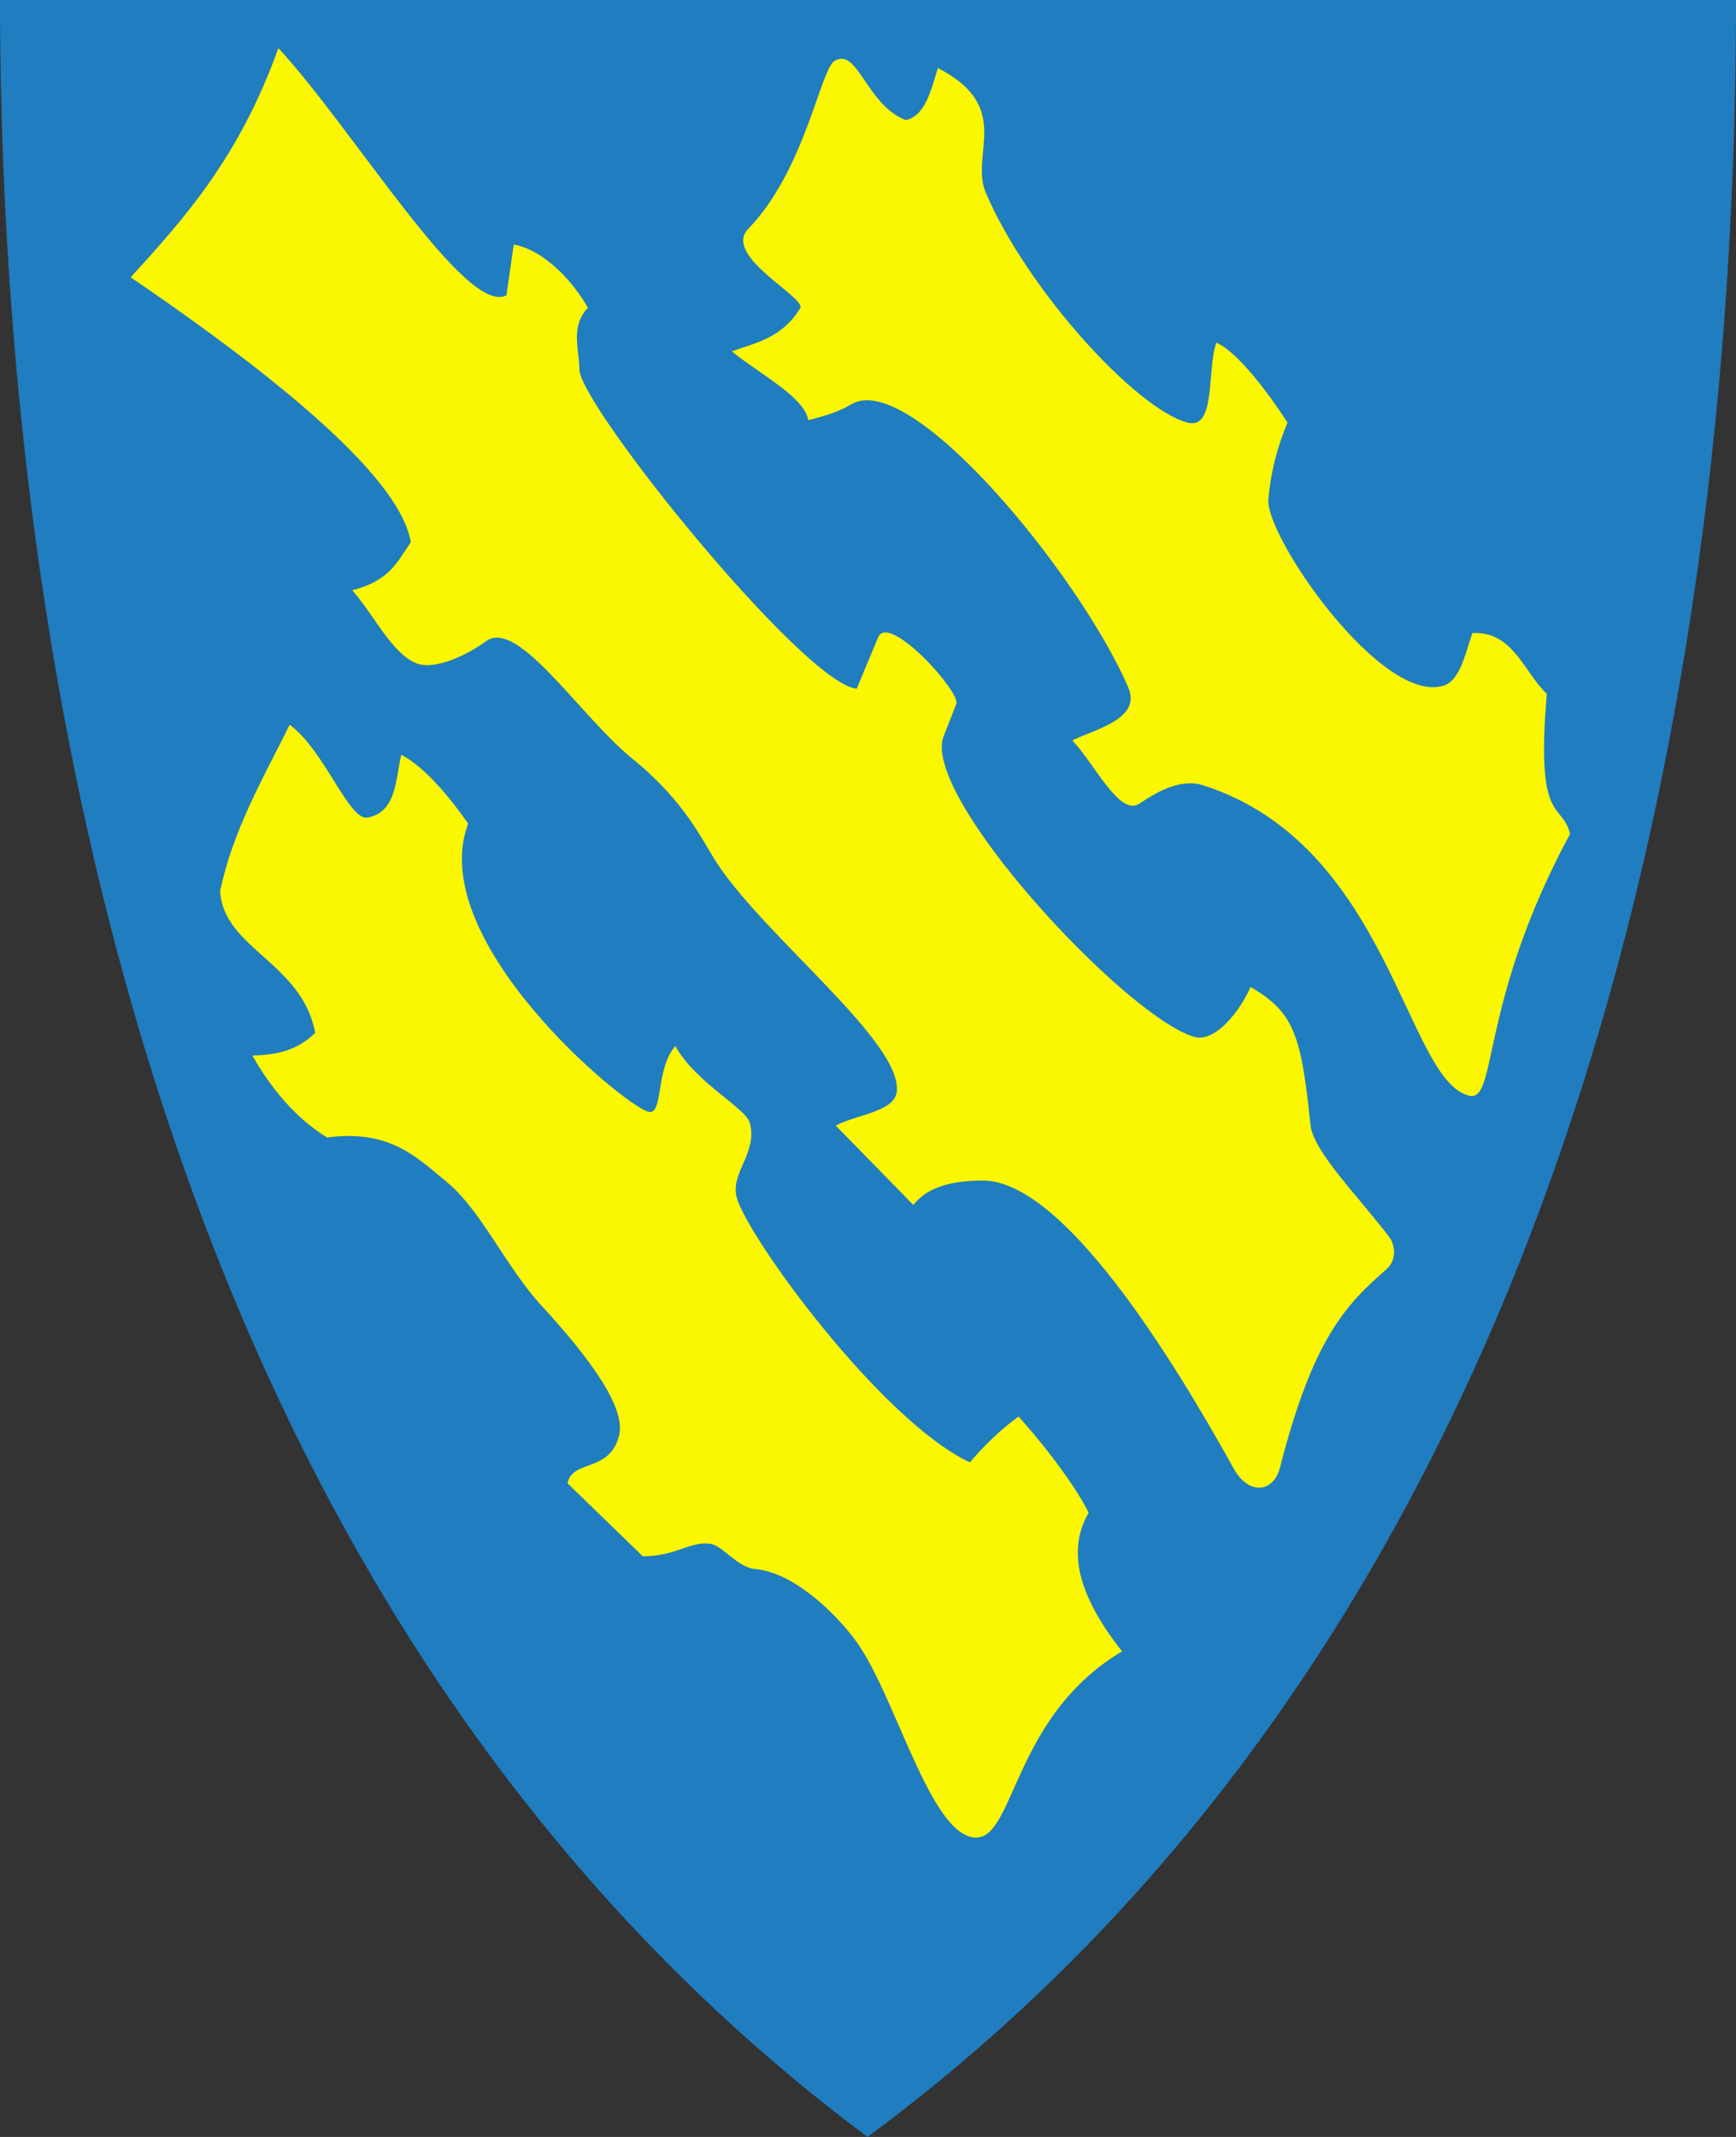 <?xml version="1.0" encoding="UTF-8" standalone="no"?>
<!-- Created with Inkscape (http://www.inkscape.org/) -->

<svg
   xmlns:svg="http://www.w3.org/2000/svg"
   xmlns="http://www.w3.org/2000/svg"
   xmlns:xlink="http://www.w3.org/1999/xlink"
   version="1.1"
   width="390"
   height="480"
   id="svg4228">
  <rect width="100%" height="100%" fill="#333333" stroke="none"/>
  <defs
     id="defs4232">
    <linearGradient
       id="linearGradient3653">
      <stop
         id="stop3655"
         style="stop-color:#ffffff;stop-opacity:1"
         offset="0" />
      <stop
         id="stop3657"
         style="stop-color:#ffffff;stop-opacity:0"
         offset="1" />
    </linearGradient>
    <linearGradient
       x1="0"
       y1="109.877"
       x2="390"
       y2="109.877"
       id="linearGradient2900"
       xlink:href="#linearGradient3653"
       gradientUnits="userSpaceOnUse" />
  </defs>
  <path
     d="M 0,0 C 130,0 260,0 390,0 389.99,114.998 370.786,350.147 194.888,479.998 20.791,350.089 0.081,115.022 0,0 z"
     id="path4240-0"
     style="color:#000000;fill:#207dbf;fill-opacity:1;fill-rule:nonzero;stroke:none;marker:none;visibility:visible;display:inline;overflow:visible;enable-background:accumulate" />
  <path
     d="m 90.156,169.532 c -1.32,5.478 -1.031,12.857 -7.55,14.112 -4.233,0.815 -9.62,-15.038 -17.528,-20.854 -5.995,12.081 -12.81,23.752 -15.629,37.421 0.807,12.882 18.426,15.991 21.356,31.78 -4.133,4.117 -9.026,5.008 -14.11,5.085 3.857,6.862 9.42,13.892 16.78,18.432 14.051,-1.89 20.103,4.402 26.949,10.042 7.692,6.337 13.153,18.924 21.172,27.655 11.181,12.175 19.061,23.059 17.472,29.294 -2.117,8.308 -10.479,5.273 -11.568,10.678 l 16.907,16.398 c 7.614,-0.029 10.651,-3.488 15.254,-2.797 2.606,0.391 6.087,5.31 9.917,5.644 8.637,0.752 17.716,9.572 22.371,15.712 9.158,12.079 16.987,44.571 27.331,44.619 8.679,0.04 8.381,-27.342 32.797,-41.822 -10.908,-13.797 -11.902,-23.567 -7.5,-31.144 -3.798,-7.594 -12.138,-17.645 -15.763,-21.61 -4.518,3.35 -7.837,6.691 -10.932,10.297 -20.009,-9.385 -50.075,-50.806 -52.373,-59.492 -1.481,-5.598 4.77,-10.045 2.939,-16.755 -0.923,-3.383 -12.224,-9.085 -16.719,-17.258 -4.552,5.097 -2.614,15.702 -6.112,14.741 -5.724,-1.572 -50.224,-38.6 -40.449,-64.718 -3.923,-5.612 -9.55,-12.594 -15.011,-15.46 z"
     id="path4997"
     style="fill:#faf700;fill-opacity:1;stroke:none" />
  <path
     d="M 62.542,10.805 C 53.683,35.446 41.534,48.903 29.364,62.288 66.814,87.822 90.062,108.439 92.288,121.78 c -3.155,4.673 -4.891,8.688 -13.157,10.805 4.915,5.508 9.099,14.637 14.746,16.525 3.727,1.246 10.507,-1.556 15.318,-5.085 7.163,-5.254 21.09,16.839 32.924,26.441 11.82,9.59 15.513,18.132 18.941,23.39 10.764,16.51 41.399,40.011 40.424,51.229 -0.407,4.688 -9.065,5.213 -13.729,7.754 l 17.415,17.797 c 2.545,-3.065 6.568,-5.406 15.508,-5.466 18.108,-0.122 42.666,39.778 56.441,64.64 3.461,6.246 9.011,5.39 10.424,-0.127 7.5,-29.292 14.941,-36.7 23.898,-44.555 2.672,-2.343 1.713,-5.851 0.763,-7.119 -6.671,-8.894 -17.167,-19.288 -17.797,-25.297 -2.085,-19.909 -3.491,-25.238 -13.475,-31.017 -2.001,4.754 -7.727,12.679 -12.712,11.186 -15.573,-4.664 -61.72,-54.464 -56.186,-67.627 l 2.797,-7.119 c 1.063,-2.707 -15.212,-20.581 -17.542,-15 l -4.831,11.568 c -11.855,-1.106 -62.15,-63.545 -62.288,-71.695 -0.08,-4.729 -2.06,-9.75 1.907,-13.856 -3.112,-5.567 -9.502,-12.861 -16.653,-14.237 l -1.653,11.441 C 104.54,70.962 79.619,29.322 62.542,10.805 z"
     id="path5021"
     style="fill:#faf700;fill-opacity:1;stroke:none" />
  <path
     d="m 164.402,78.927 c 5.566,-2.018 11.236,-2.981 15.371,-9.708 1.448,-2.356 -17.536,-11.734 -11.685,-17.798 12.855,-13.321 16.161,-35.813 19.415,-37.752 5.206,-3.102 7.2,10.024 16,13.303 4.348,-0.968 5.617,-6.556 7.191,-11.685 17.089,8.771 7.093,19.416 10.786,28.045 9.308,21.747 33.714,48.525 45.303,51.595 6.456,1.71 4.315,-11.985 6.472,-17.977 4.768,2.152 11.353,10.837 16,17.977 -2.452,5.753 -3.838,11.566 -4.315,17.258 -0.702,8.381 25.852,46.846 39.73,41.707 3.426,-1.465 4.488,-7.068 6.112,-11.685 9.072,-0.501 11.481,8.625 16.719,13.663 -2.567,29.815 3.476,24.09 5.213,31.46 -20.496,37.901 -16.251,60.301 -22.651,58.786 -14.291,-3.384 -17.919,-56.447 -59.864,-69.752 -4.852,-1.539 -10.164,1.398 -14.202,4.135 -4.458,3.021 -9.975,-8.788 -15.101,-14.202 5.137,-2.475 15.608,-4.843 12.584,-11.865 -10.838,-25.17 -48.824,-71.536 -62.201,-63.64 -2.662,1.572 -5.063,2.397 -9.708,3.595 -0.775,-5.153 -10.815,-10.307 -17.168,-15.46 z"
     id="path5023"
     style="fill:#faf700;fill-opacity:1;stroke:none" />
</svg>
